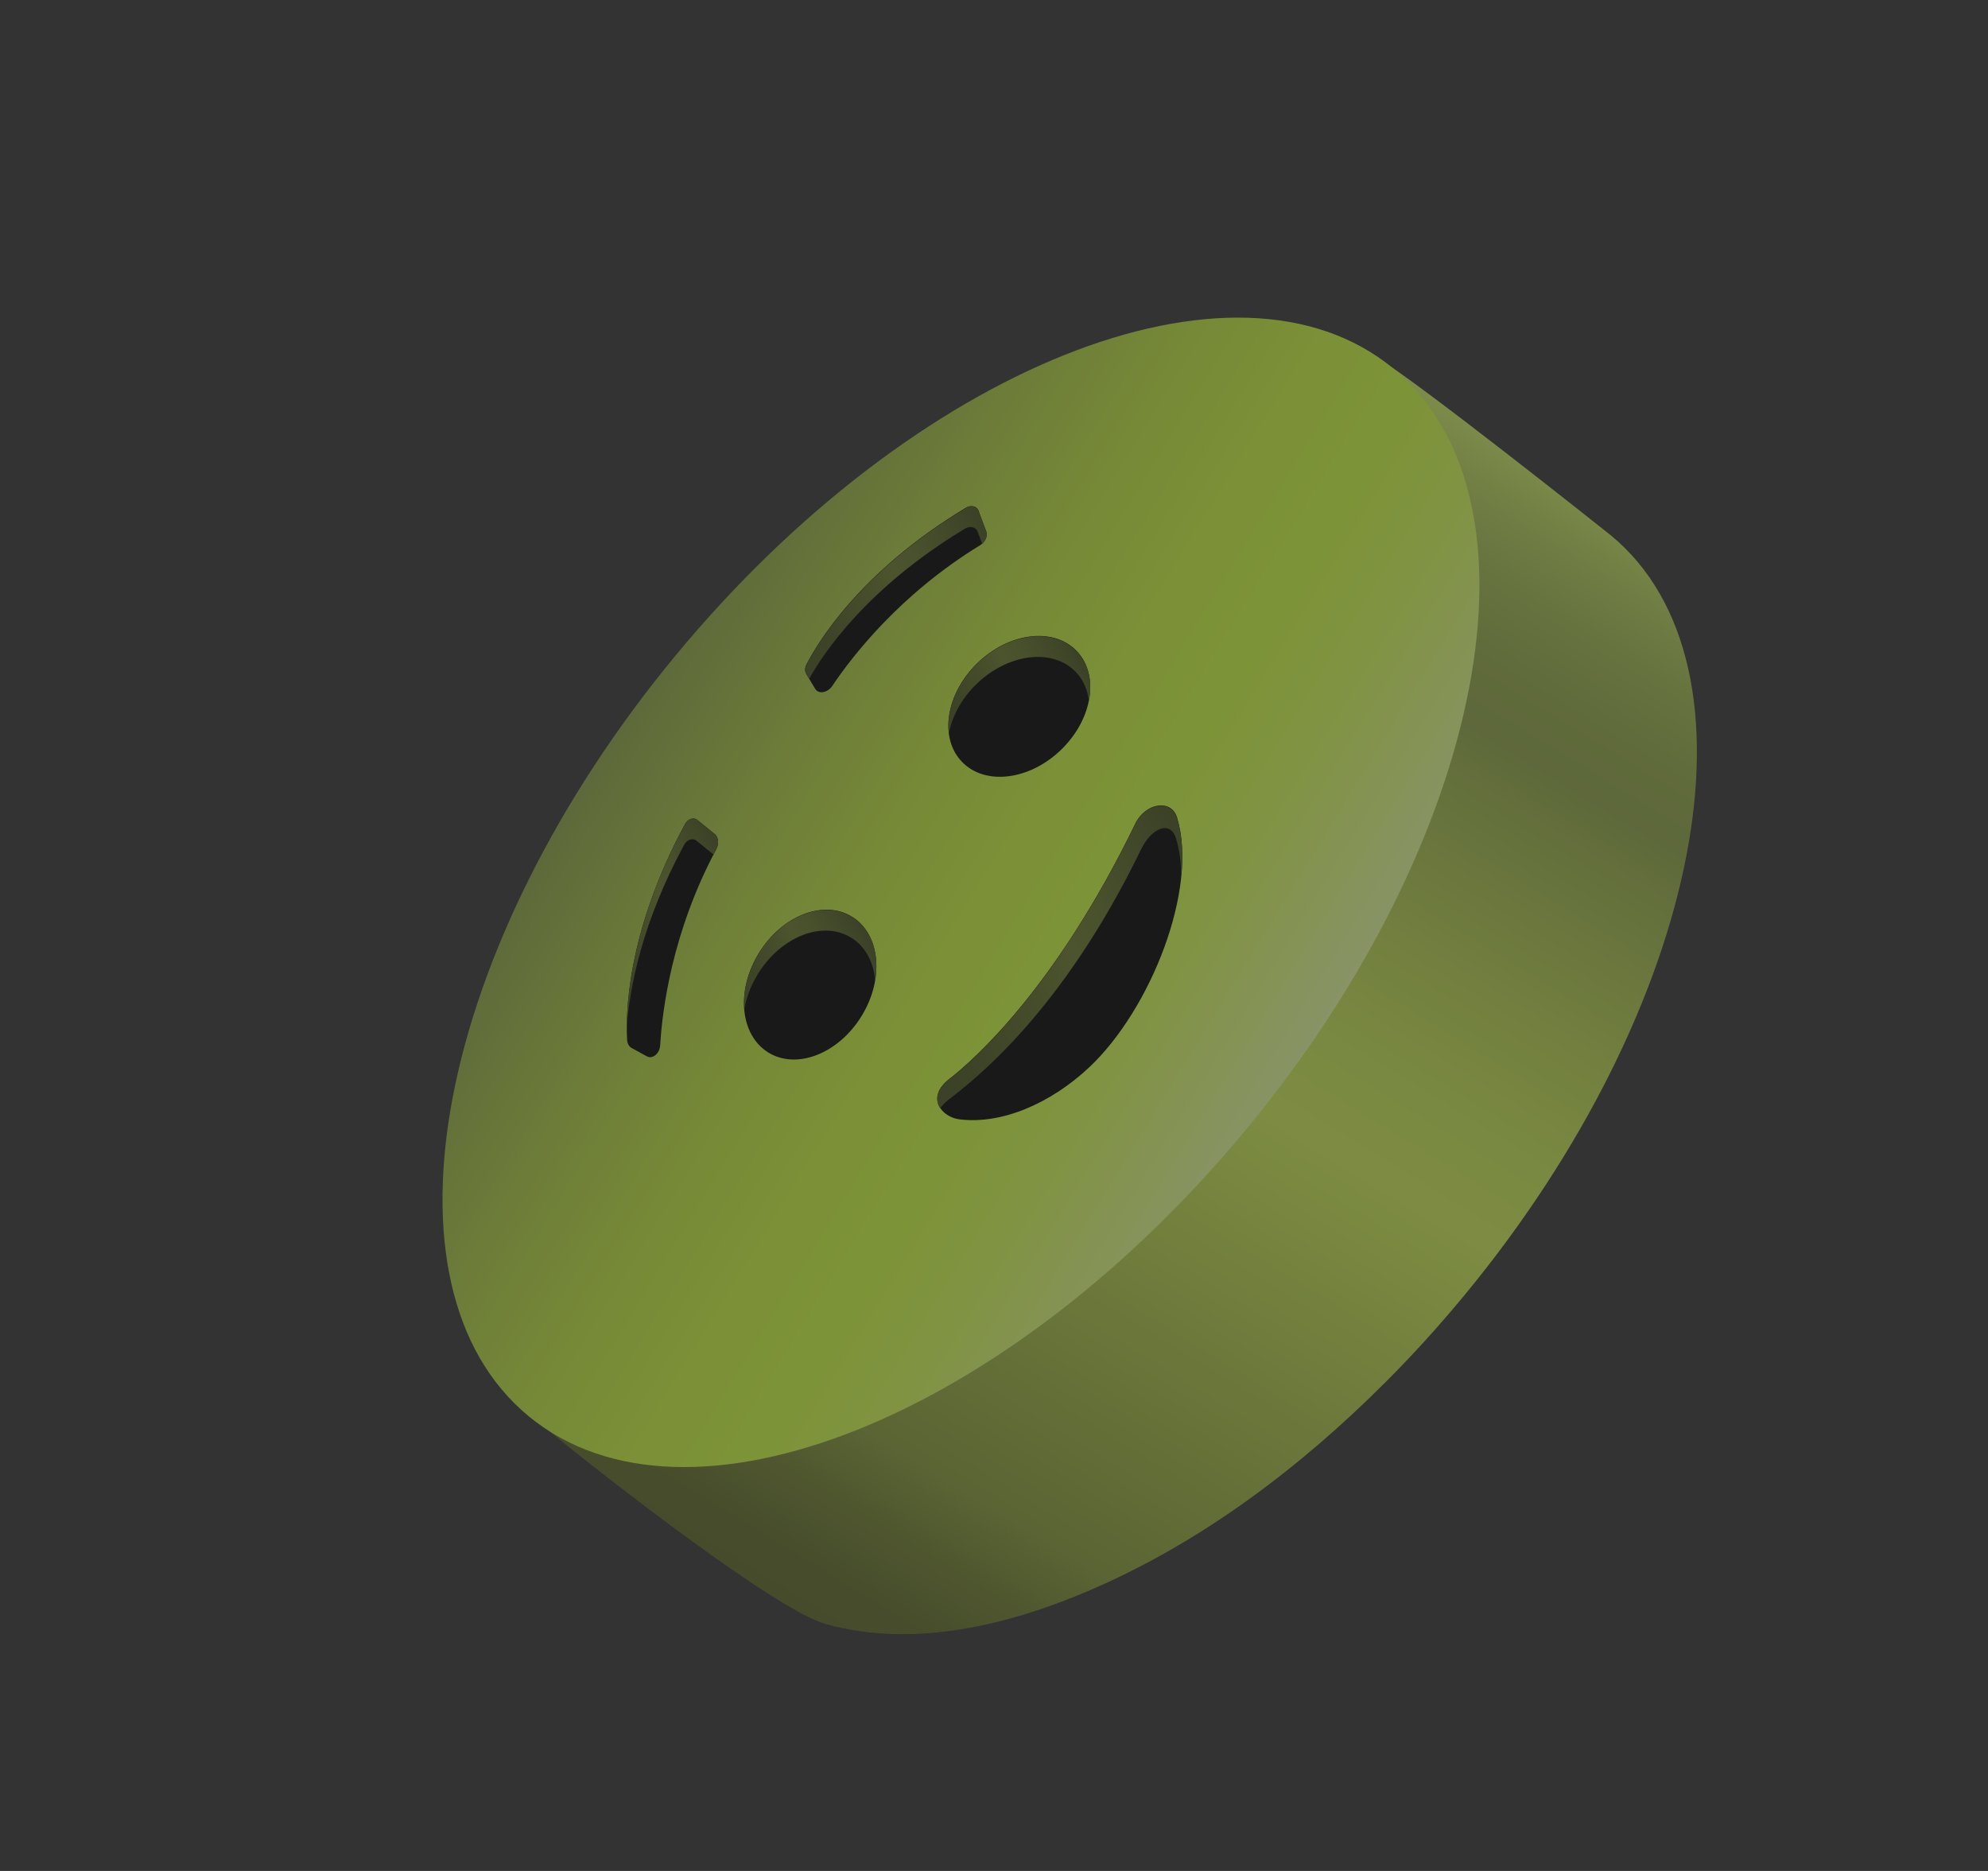 <svg width="68" height="64" viewBox="0 0 68 64" fill="none" xmlns="http://www.w3.org/2000/svg">
<rect x="0" y="0" width="68" height="64" fill="#333333" stroke="none"/>
<g opacity="0.5">
<path d="M55.097 18.311C55.014 18.243 48.432 13.004 47.083 12.223C45.451 11.278 43.411 11.116 41.574 11.309C36.471 11.851 31.754 14.915 28.01 18.252C26.431 19.658 24.966 21.194 23.622 22.824C15.454 32.722 13.215 44.359 18.619 48.82C20.234 50.152 26.462 55.056 28.248 55.554C31.255 56.395 34.531 55.585 37.319 54.381C41.115 52.745 44.493 50.183 47.402 47.27C48.347 46.325 49.243 45.332 50.093 44.304C58.261 34.406 60.5 22.77 55.096 18.309L55.097 18.311Z" fill="url(#paint0_linear_1_6787)"/>
<path d="M42.654 38.599C50.822 28.702 53.062 17.064 47.658 12.605C42.254 8.146 31.253 12.553 23.086 22.45C14.919 32.347 12.678 43.985 18.082 48.444C23.486 52.904 34.487 48.496 42.654 38.599Z" fill="url(#paint1_linear_1_6787)"/>
<path d="M29.467 34.762C30.257 33.48 30.113 31.956 29.144 31.358C28.175 30.761 26.748 31.317 25.958 32.599C25.167 33.882 25.311 35.406 26.28 36.003C27.249 36.601 28.676 36.045 29.467 34.762Z" fill="black"/>
<path d="M32.471 36.907C33.3 36.262 36.104 33.805 38.834 28.171C39.175 27.468 40.066 27.311 40.263 27.969C41 30.411 39.351 34.537 37.262 36.505C35.948 37.741 34.266 38.473 32.813 38.289C32.217 38.214 31.65 37.544 32.471 36.907Z" fill="black"/>
<path d="M21.599 35.845L22.129 36.136C22.323 36.24 22.567 36.036 22.582 35.754C22.65 34.58 22.978 31.897 24.5 29.05C24.598 28.866 24.578 28.636 24.449 28.531L24.148 28.287L23.856 28.05C23.724 27.941 23.529 28.006 23.428 28.194C21.388 31.974 21.408 34.805 21.451 35.573C21.458 35.697 21.515 35.797 21.6 35.847L21.599 35.845Z" fill="black"/>
<path d="M36.303 25.639C37.382 24.588 37.614 23.075 36.82 22.259C36.026 21.444 34.507 21.635 33.427 22.686C32.347 23.737 32.116 25.251 32.91 26.066C33.704 26.882 35.223 26.691 36.303 25.639Z" fill="black"/>
<path d="M27.574 23.047L27.885 23.565C27.998 23.754 28.31 23.701 28.469 23.463C29.123 22.486 30.764 20.34 33.518 18.655C33.695 18.547 33.794 18.339 33.736 18.182L33.6 17.819L33.469 17.465C33.409 17.306 33.208 17.263 33.027 17.374C29.351 19.596 27.936 22.051 27.583 22.731C27.528 22.843 27.523 22.958 27.574 23.041L27.574 23.047Z" fill="black"/>
<path d="M25.926 33.314C26.717 32.031 28.143 31.475 29.114 32.075C29.607 32.377 29.884 32.92 29.936 33.548C30.09 32.636 29.815 31.779 29.145 31.365C28.176 30.768 26.749 31.324 25.958 32.605C25.568 33.238 25.407 33.928 25.458 34.537C25.528 34.13 25.681 33.709 25.926 33.314Z" fill="url(#paint2_linear_1_6787)"/>
<path d="M38.832 28.183C36.104 33.816 33.3 36.273 32.469 36.919C32.006 37.278 31.985 37.647 32.159 37.913C32.224 37.819 32.314 37.721 32.436 37.626C33.265 36.982 36.308 34.68 39.035 29.045C39.375 28.342 40.029 28.031 40.229 28.688C40.344 29.073 40.402 29.502 40.407 29.956C40.476 29.235 40.436 28.561 40.261 27.981C40.063 27.326 39.172 27.481 38.832 28.183Z" fill="url(#paint3_linear_1_6787)"/>
<path d="M24.45 28.534L24.149 28.29L23.858 28.052C23.726 27.943 23.531 28.008 23.43 28.197C21.697 31.406 21.451 33.924 21.443 35.084C21.547 33.753 21.961 31.565 23.398 28.904C23.499 28.715 23.695 28.653 23.825 28.759L24.117 28.997L24.407 29.232C24.438 29.171 24.467 29.112 24.501 29.05C24.599 28.866 24.578 28.636 24.449 28.531L24.45 28.534Z" fill="url(#paint4_linear_1_6787)"/>
<path d="M33.396 23.404C34.476 22.353 35.995 22.161 36.79 22.978C37.053 23.248 37.2 23.596 37.246 23.975C37.373 23.325 37.242 22.701 36.821 22.268C36.026 21.452 34.507 21.644 33.428 22.695C32.706 23.397 32.365 24.307 32.457 25.077C32.57 24.498 32.888 23.898 33.396 23.404Z" fill="url(#paint5_linear_1_6787)"/>
<path d="M33.029 17.383C29.354 19.606 27.939 22.06 27.586 22.74C27.53 22.852 27.526 22.968 27.577 23.05L27.677 23.22C28.178 22.326 29.65 20.114 32.996 18.09C33.178 17.98 33.379 18.022 33.439 18.181L33.57 18.535L33.595 18.603C33.721 18.488 33.785 18.32 33.737 18.189L33.601 17.826L33.47 17.472C33.41 17.313 33.21 17.27 33.028 17.381L33.029 17.383Z" fill="url(#paint6_linear_1_6787)"/>
</g>
<defs>
<linearGradient id="paint0_linear_1_6787" x1="24.625" y1="53.507" x2="49.168" y2="13.503" gradientUnits="userSpaceOnUse">
<stop stop-color="#586324"/>
<stop offset="0.04" stop-color="#5D6926"/>
<stop offset="0.09" stop-color="#6D7C2C"/>
<stop offset="0.14" stop-color="#839635"/>
<stop offset="0.49" stop-color="#C8E651"/>
<stop offset="0.56" stop-color="#C1DF4F"/>
<stop offset="0.65" stop-color="#B1CB4B"/>
<stop offset="0.77" stop-color="#95AC45"/>
<stop offset="0.81" stop-color="#899E43"/>
<stop offset="0.85" stop-color="#8DA244"/>
<stop offset="0.9" stop-color="#98B04A"/>
<stop offset="0.95" stop-color="#ACC654"/>
<stop offset="1" stop-color="#C8E662"/>
</linearGradient>
<linearGradient id="paint1_linear_1_6787" x1="43.929" y1="37.31" x2="21.81" y2="23.738" gradientUnits="userSpaceOnUse">
<stop stop-color="#DFF49A"/>
<stop offset="0.08" stop-color="#D8F47D"/>
<stop offset="0.19" stop-color="#CFF459"/>
<stop offset="0.29" stop-color="#C9F443"/>
<stop offset="0.35" stop-color="#C8F43B"/>
<stop offset="0.47" stop-color="#C4EE3B"/>
<stop offset="0.63" stop-color="#B9DF3C"/>
<stop offset="0.79" stop-color="#A7C73F"/>
<stop offset="0.97" stop-color="#8EA542"/>
<stop offset="1" stop-color="#899E43"/>
</linearGradient>
<linearGradient id="paint2_linear_1_6787" x1="25.303" y1="34.252" x2="29.668" y2="31.884" gradientUnits="userSpaceOnUse">
<stop stop-color="#444F1B"/>
<stop offset="0.18" stop-color="#4A561D"/>
<stop offset="0.44" stop-color="#5D6B25"/>
<stop offset="0.54" stop-color="#667529"/>
<stop offset="0.69" stop-color="#5F6D26"/>
<stop offset="0.91" stop-color="#4C581E"/>
<stop offset="1" stop-color="#444F1B"/>
</linearGradient>
<linearGradient id="paint3_linear_1_6787" x1="30.825" y1="35.454" x2="41.264" y2="29.793" gradientUnits="userSpaceOnUse">
<stop stop-color="#444F1B"/>
<stop offset="0.18" stop-color="#4A561D"/>
<stop offset="0.44" stop-color="#5D6B25"/>
<stop offset="0.54" stop-color="#667529"/>
<stop offset="0.69" stop-color="#5F6D26"/>
<stop offset="0.91" stop-color="#4C581E"/>
<stop offset="1" stop-color="#444F1B"/>
</linearGradient>
<linearGradient id="paint4_linear_1_6787" x1="20.209" y1="32.809" x2="25.296" y2="30.05" gradientUnits="userSpaceOnUse">
<stop stop-color="#444F1B"/>
<stop offset="0.18" stop-color="#4A561D"/>
<stop offset="0.44" stop-color="#5D6B25"/>
<stop offset="0.54" stop-color="#667529"/>
<stop offset="0.69" stop-color="#5F6D26"/>
<stop offset="0.91" stop-color="#4C581E"/>
<stop offset="1" stop-color="#444F1B"/>
</linearGradient>
<linearGradient id="paint5_linear_1_6787" x1="32.349" y1="24.88" x2="36.951" y2="22.384" gradientUnits="userSpaceOnUse">
<stop stop-color="#444F1B"/>
<stop offset="0.18" stop-color="#4A561D"/>
<stop offset="0.44" stop-color="#5D6B25"/>
<stop offset="0.54" stop-color="#667529"/>
<stop offset="0.69" stop-color="#5F6D26"/>
<stop offset="0.91" stop-color="#4C581E"/>
<stop offset="1" stop-color="#444F1B"/>
</linearGradient>
<linearGradient id="paint6_linear_1_6787" x1="27.054" y1="22.092" x2="33.95" y2="18.352" gradientUnits="userSpaceOnUse">
<stop stop-color="#444F1B"/>
<stop offset="0.18" stop-color="#4A561D"/>
<stop offset="0.44" stop-color="#5D6B25"/>
<stop offset="0.54" stop-color="#667529"/>
<stop offset="0.69" stop-color="#5F6D26"/>
<stop offset="0.91" stop-color="#4C581E"/>
<stop offset="1" stop-color="#444F1B"/>
</linearGradient>
</defs>
</svg>
